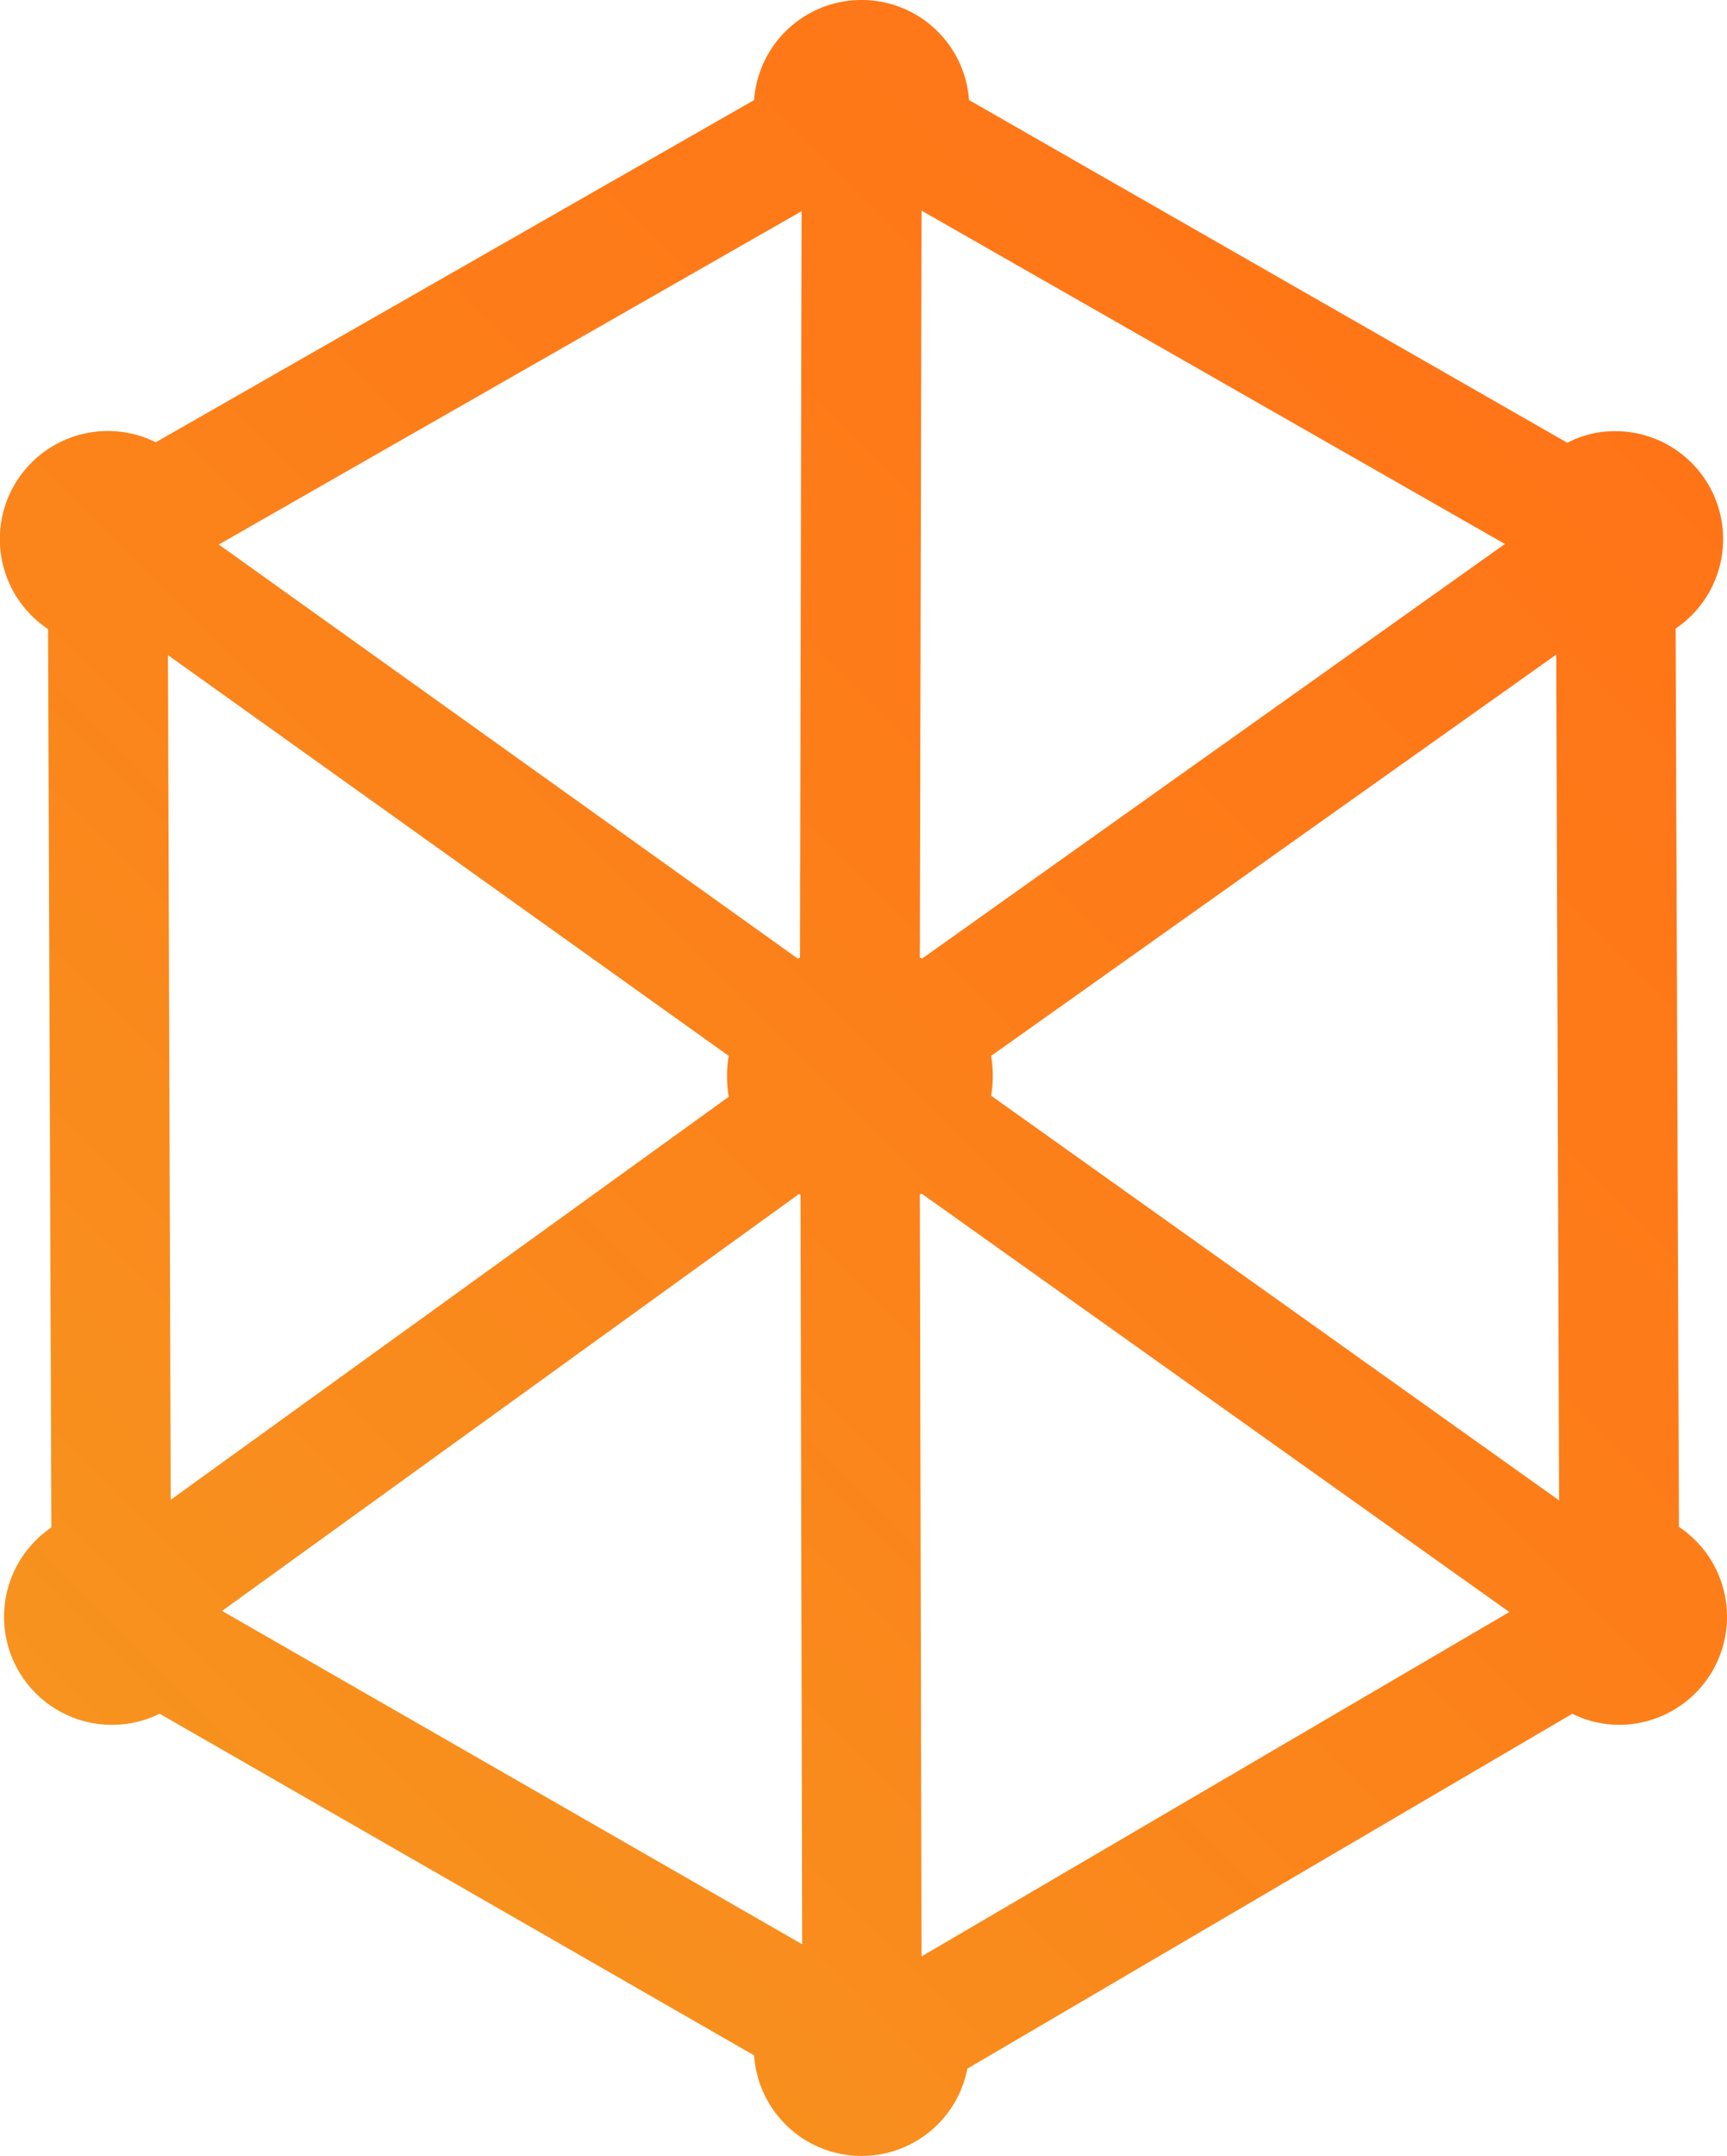 <svg id="Layer_1" data-name="Layer 1" xmlns="http://www.w3.org/2000/svg" xmlns:xlink="http://www.w3.org/1999/xlink" viewBox="0 0 312.6 390"><defs><style>.cls-1{fill:url(#linear-gradient);}</style><linearGradient id="linear-gradient" x1="25.7" y1="1016.46" x2="286.9" y2="755.26" gradientTransform="translate(0 -690.86)" gradientUnits="userSpaceOnUse"><stop offset="0" stop-color="#f7931e"/><stop offset="0.61" stop-color="#fd7d19"/><stop offset="1" stop-color="#ff7417"/></linearGradient></defs><g id="Layer_2" data-name="Layer 2"><path class="cls-1" d="M303.9,276.2l-.6-162.5A19.52,19.52,0,0,0,292.4,78a18.34,18.34,0,0,0-8.7,2.1l-108.3-62a19.5,19.5,0,0,0-38.9,0L28.2,80A19.55,19.55,0,0,0,8.7,113.8l.6,162.5A19.54,19.54,0,0,0,28.9,310l107.6,61.8a19.5,19.5,0,0,0,38.6,2.4L284.6,310a19,19,0,0,0,8.5,2,19.54,19.54,0,0,0,10.8-35.8Zm-124.5-78a21.75,21.75,0,0,0,0-7.2l102.3-72.6.5,153Zm-12.5-24.8c-.1-.1-.2-.1-.4-.2l.3-135.1L272.4,98.4ZM145.1,38.2l-.3,135c-.1.1-.3.1-.4.2L39.6,98.5ZM131.9,191a21.86,21.86,0,0,0-.3,3.6,24.33,24.33,0,0,0,.3,3.8l-101,72.9-.5-152.8Zm12.7,25c.1,0,.2.1.3.1l.3,135.6-105-60.3Zm22.2,137.9-.3-137.8c.1-.1.2-.1.3-.2l106.4,75.7Z"/></g></svg>